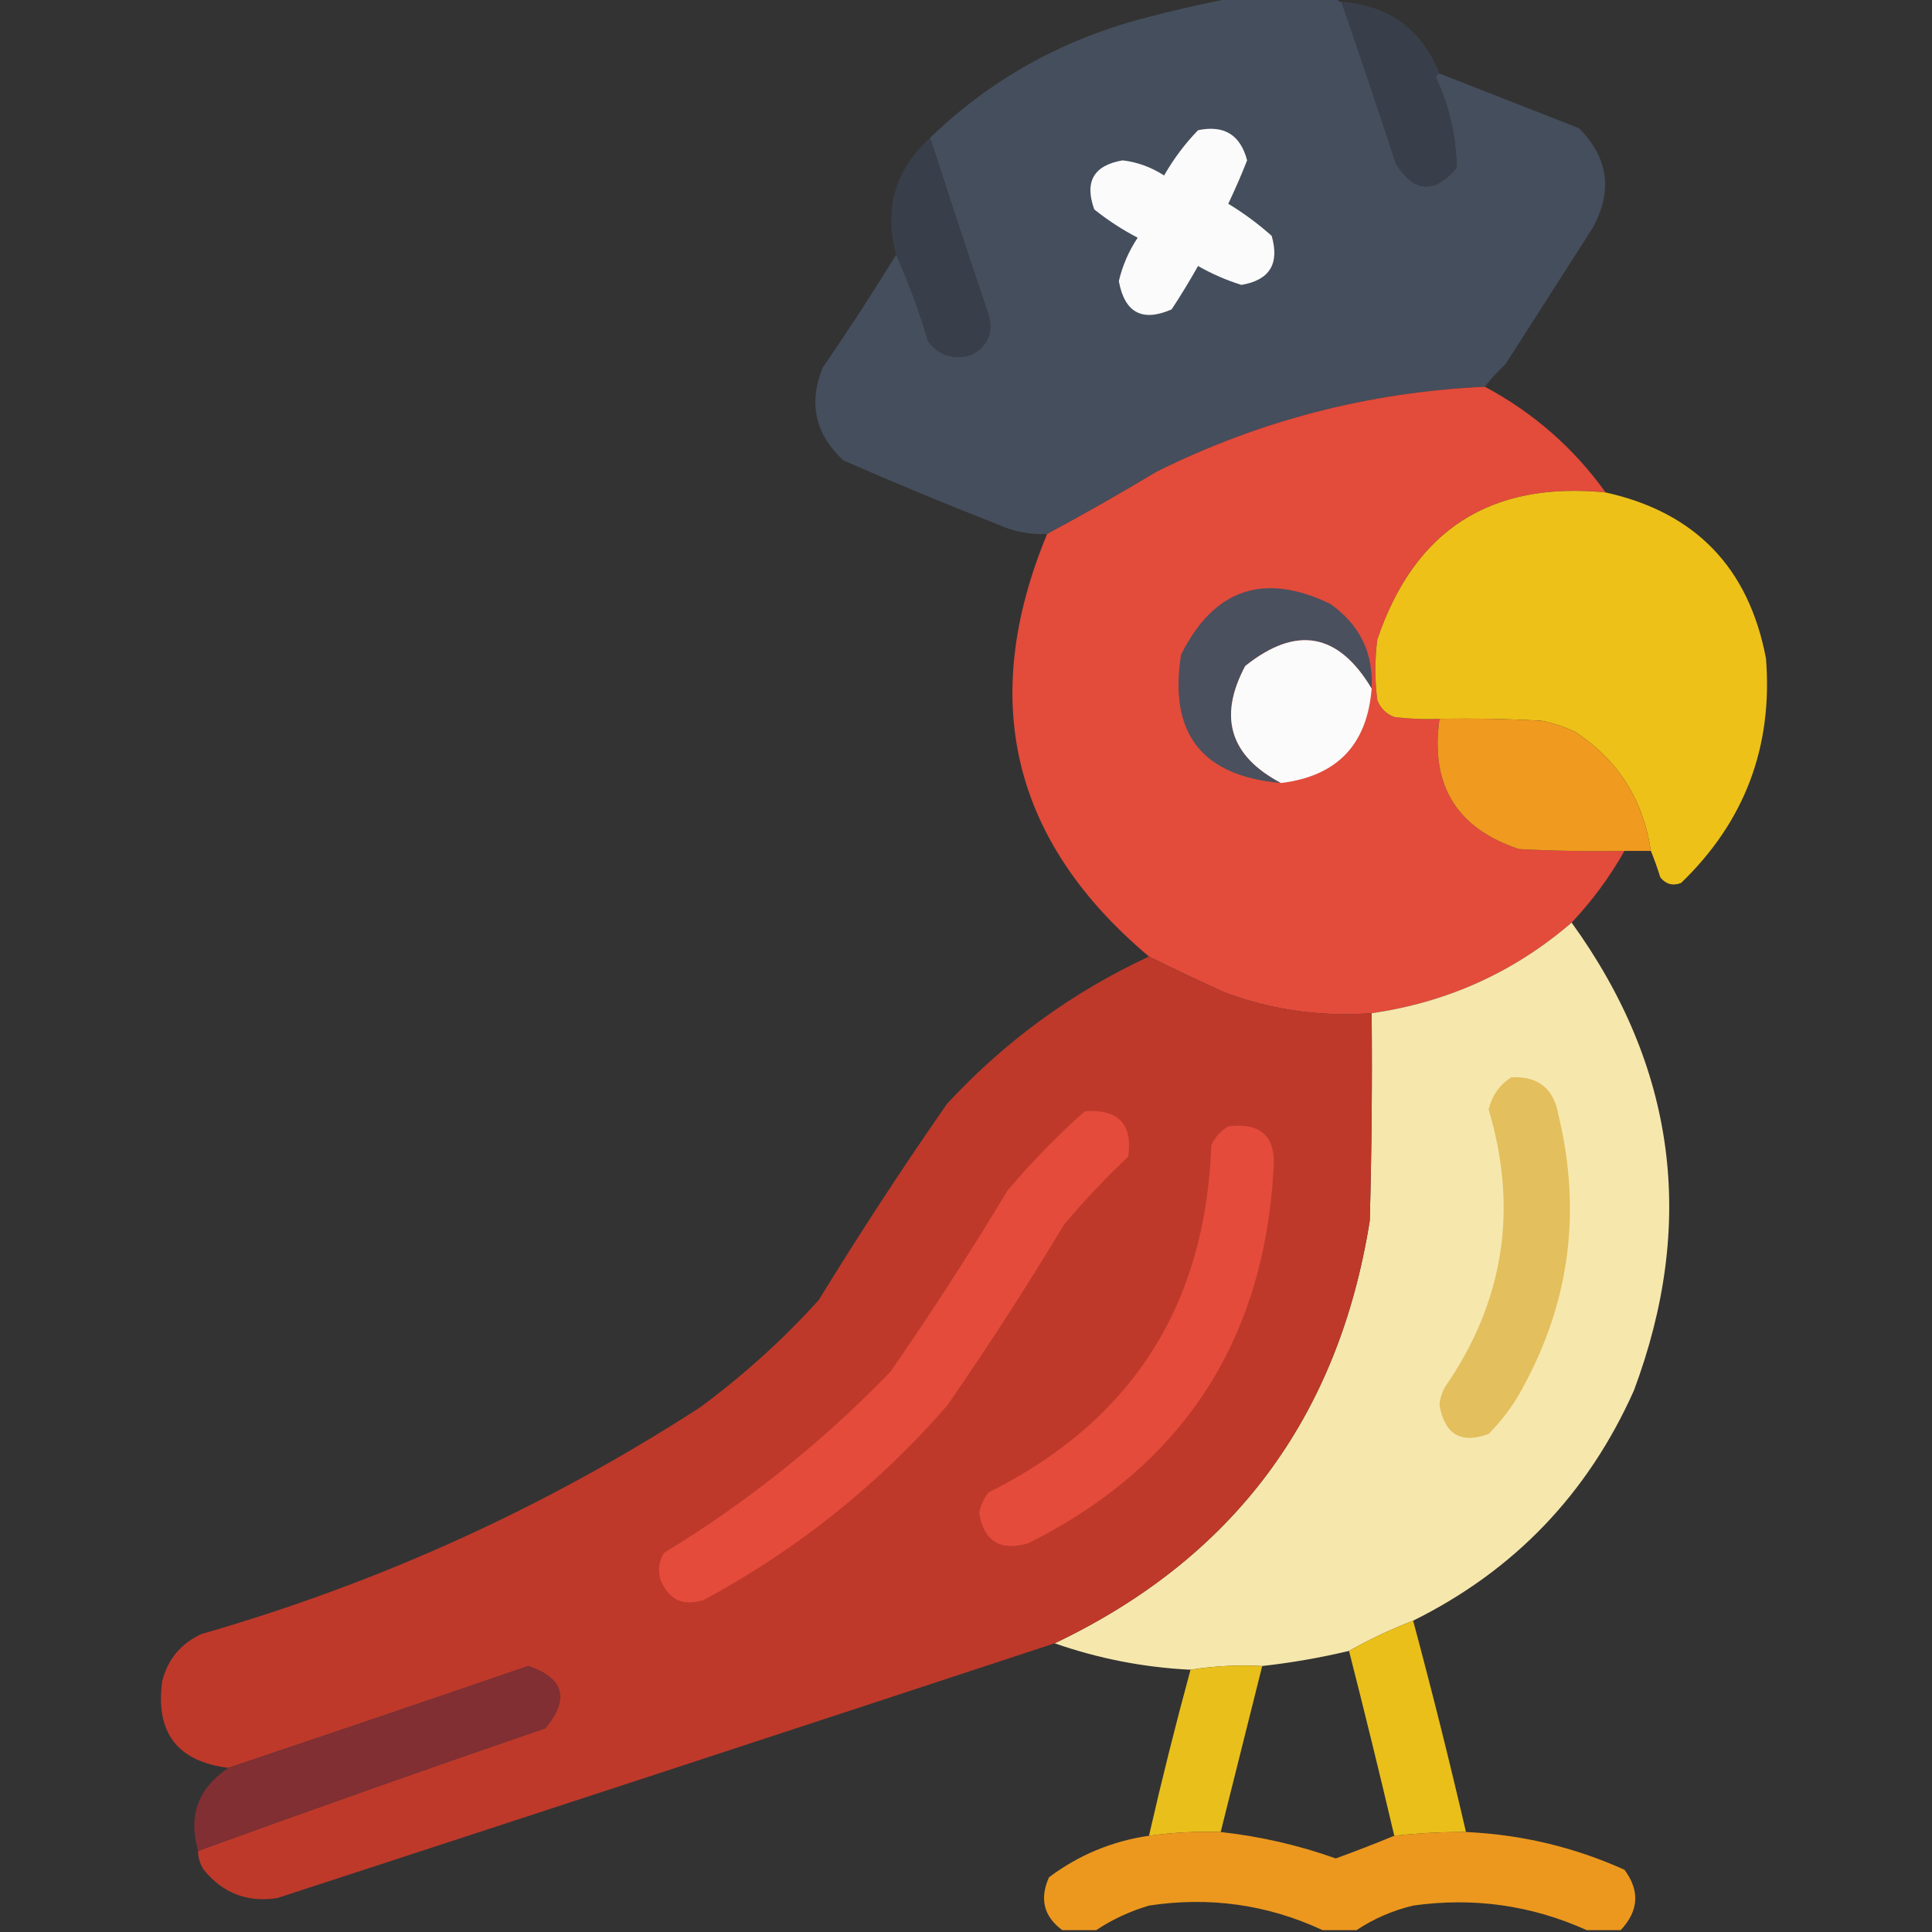 <svg viewBox="0 0 28 28" fill="none" xmlns="http://www.w3.org/2000/svg">
<rect x="0" y="0" width="28" height="28" fill="#333333" stroke="none"/>
<g clip-path="url(#clip0_146_830)">
<path opacity="0.994" fill-rule="evenodd" clip-rule="evenodd" d="M17.855 -0.027C18.366 -0.027 18.876 -0.027 19.386 -0.027C19.386 0.009 19.405 0.027 19.441 0.027C19.711 0.808 19.975 1.592 20.234 2.379C20.498 2.792 20.79 2.811 21.109 2.434C21.106 1.978 21.006 1.54 20.808 1.121C20.815 1.088 20.833 1.07 20.863 1.066C21.533 1.328 22.207 1.592 22.886 1.859C23.313 2.292 23.377 2.775 23.078 3.309C22.659 3.965 22.239 4.621 21.82 5.277C21.708 5.38 21.608 5.489 21.519 5.605C19.846 5.682 18.26 6.092 16.761 6.836C16.238 7.151 15.709 7.452 15.175 7.738C14.928 7.751 14.691 7.705 14.464 7.602C13.711 7.307 12.963 6.997 12.222 6.672C11.815 6.293 11.715 5.847 11.921 5.332C12.291 4.793 12.647 4.246 12.988 3.691C13.168 4.095 13.323 4.514 13.453 4.949C13.614 5.156 13.824 5.22 14.082 5.141C14.315 5.016 14.397 4.824 14.328 4.566C14.039 3.71 13.757 2.854 13.48 1.996C14.345 1.162 15.366 0.588 16.543 0.273C16.983 0.155 17.421 0.054 17.855 -0.027Z" fill="#464F5D"/>
<path fill-rule="evenodd" clip-rule="evenodd" d="M19.441 0.027C20.13 0.078 20.604 0.424 20.863 1.066C20.834 1.07 20.815 1.088 20.809 1.121C21.006 1.54 21.107 1.978 21.109 2.434C20.79 2.811 20.498 2.792 20.234 2.379C19.975 1.592 19.711 0.808 19.441 0.027Z" fill="#393F4A"/>
<path fill-rule="evenodd" clip-rule="evenodd" d="M17.363 1.887C17.74 1.808 17.977 1.954 18.074 2.324C17.991 2.537 17.899 2.746 17.801 2.953C18.023 3.088 18.233 3.242 18.43 3.418C18.546 3.823 18.401 4.06 17.992 4.129C17.774 4.061 17.564 3.97 17.363 3.855C17.242 4.07 17.115 4.279 16.98 4.484C16.555 4.67 16.299 4.533 16.215 4.074C16.268 3.849 16.359 3.639 16.488 3.445C16.265 3.329 16.055 3.192 15.859 3.035C15.714 2.633 15.851 2.396 16.27 2.324C16.486 2.35 16.686 2.423 16.871 2.543C17.01 2.301 17.174 2.082 17.363 1.887Z" fill="#FBFBFC"/>
<path fill-rule="evenodd" clip-rule="evenodd" d="M13.48 1.996C13.757 2.854 14.04 3.71 14.328 4.566C14.397 4.824 14.315 5.016 14.082 5.141C13.824 5.22 13.615 5.156 13.453 4.949C13.323 4.514 13.168 4.095 12.988 3.691C12.809 3.026 12.973 2.461 13.48 1.996Z" fill="#393F4A"/>
<path opacity="0.995" fill-rule="evenodd" clip-rule="evenodd" d="M21.52 5.605C22.222 5.98 22.805 6.49 23.27 7.137C21.599 6.973 20.497 7.684 19.961 9.27C19.924 9.561 19.924 9.853 19.961 10.145C20.006 10.263 20.089 10.345 20.207 10.391C20.425 10.418 20.644 10.427 20.863 10.418C20.725 11.374 21.108 12.003 22.012 12.305C22.522 12.332 23.032 12.341 23.543 12.332C23.33 12.709 23.075 13.056 22.777 13.371C21.944 14.089 20.977 14.526 19.879 14.684C19.145 14.739 18.433 14.639 17.746 14.383C17.375 14.214 17.011 14.041 16.652 13.863C14.668 12.194 14.175 10.153 15.176 7.738C15.709 7.452 16.238 7.151 16.762 6.836C18.26 6.092 19.846 5.682 21.52 5.605Z" fill="#E44C3C"/>
<path opacity="0.994" fill-rule="evenodd" clip-rule="evenodd" d="M23.27 7.137C24.57 7.425 25.344 8.227 25.594 9.543C25.695 10.825 25.285 11.909 24.363 12.797C24.243 12.842 24.143 12.815 24.062 12.715C24.022 12.584 23.976 12.456 23.926 12.332C23.815 11.589 23.45 11.015 22.832 10.609C22.675 10.533 22.511 10.478 22.34 10.445C21.848 10.418 21.356 10.409 20.863 10.418C20.644 10.427 20.425 10.418 20.207 10.391C20.088 10.345 20.006 10.263 19.961 10.145C19.924 9.853 19.924 9.561 19.961 9.27C20.497 7.684 21.599 6.973 23.27 7.137Z" fill="#EFC219"/>
<path fill-rule="evenodd" clip-rule="evenodd" d="M19.879 9.98C19.396 9.17 18.786 9.061 18.047 9.652C17.652 10.392 17.826 10.957 18.566 11.348C17.419 11.248 16.936 10.629 17.117 9.488C17.593 8.535 18.313 8.289 19.277 8.75C19.706 9.052 19.907 9.462 19.879 9.98Z" fill="#4A505D"/>
<path fill-rule="evenodd" clip-rule="evenodd" d="M19.879 9.98C19.814 10.793 19.377 11.249 18.566 11.348C17.826 10.957 17.652 10.392 18.047 9.652C18.786 9.061 19.396 9.17 19.879 9.98Z" fill="#FBFBFB"/>
<path fill-rule="evenodd" clip-rule="evenodd" d="M20.863 10.418C21.356 10.409 21.848 10.418 22.34 10.445C22.511 10.478 22.675 10.533 22.832 10.609C23.45 11.015 23.815 11.589 23.926 12.332C23.798 12.332 23.671 12.332 23.543 12.332C23.032 12.341 22.522 12.332 22.012 12.305C21.108 12.003 20.725 11.374 20.863 10.418Z" fill="#F09A1F"/>
<path opacity="0.994" fill-rule="evenodd" clip-rule="evenodd" d="M22.777 13.371C24.288 15.464 24.588 17.724 23.68 20.152C23.011 21.651 21.944 22.763 20.48 23.488C20.155 23.614 19.845 23.76 19.551 23.926C19.136 24.025 18.717 24.098 18.293 24.145C17.936 24.127 17.59 24.145 17.254 24.199C16.578 24.166 15.921 24.038 15.285 23.816C17.876 22.582 19.398 20.541 19.852 17.691C19.879 16.689 19.888 15.686 19.879 14.684C20.977 14.526 21.944 14.089 22.777 13.371Z" fill="#F7E8AE"/>
<path opacity="0.994" fill-rule="evenodd" clip-rule="evenodd" d="M16.652 13.863C17.01 14.041 17.375 14.214 17.746 14.383C18.433 14.639 19.144 14.739 19.879 14.684C19.888 15.686 19.879 16.689 19.851 17.691C19.398 20.541 17.875 22.582 15.285 23.816C11.533 25.052 7.778 26.282 4.019 27.508C3.586 27.576 3.23 27.439 2.953 27.098C2.898 27.014 2.87 26.923 2.871 26.824C4.541 26.218 6.218 25.625 7.902 25.047C8.256 24.623 8.174 24.322 7.656 24.145C6.207 24.643 4.757 25.135 3.308 25.621C2.569 25.528 2.25 25.109 2.351 24.363C2.434 24.043 2.625 23.815 2.925 23.68C5.499 22.939 7.905 21.846 10.144 20.398C10.77 19.936 11.345 19.417 11.867 18.84C12.46 17.873 13.079 16.925 13.726 15.996C14.565 15.09 15.54 14.379 16.652 13.863Z" fill="#BF3A2B"/>
<path fill-rule="evenodd" clip-rule="evenodd" d="M21.902 15.613C22.292 15.594 22.52 15.776 22.586 16.16C22.936 17.609 22.735 18.976 21.984 20.262C21.867 20.45 21.731 20.623 21.574 20.781C21.178 20.929 20.941 20.793 20.863 20.371C20.867 20.273 20.895 20.181 20.945 20.098C21.797 18.862 22.006 17.522 21.574 16.078C21.624 15.878 21.733 15.723 21.902 15.613Z" fill="#E3BF5D"/>
<path fill-rule="evenodd" clip-rule="evenodd" d="M15.723 16.105C16.208 16.071 16.418 16.29 16.352 16.762C16.025 17.07 15.715 17.399 15.422 17.746C14.884 18.64 14.319 19.515 13.727 20.371C12.72 21.526 11.544 22.464 10.199 23.188C9.896 23.285 9.686 23.184 9.57 22.887C9.532 22.752 9.55 22.624 9.625 22.504C10.829 21.773 11.922 20.898 12.906 19.879C13.499 19.023 14.064 18.148 14.602 17.254C14.95 16.842 15.323 16.459 15.723 16.105Z" fill="#E44B3B"/>
<path fill-rule="evenodd" clip-rule="evenodd" d="M17.801 16.324C18.279 16.265 18.498 16.474 18.457 16.953C18.313 19.447 17.128 21.252 14.902 22.367C14.497 22.484 14.26 22.338 14.191 21.93C14.211 21.819 14.257 21.718 14.328 21.629C16.398 20.597 17.473 18.92 17.555 16.598C17.611 16.478 17.693 16.387 17.801 16.324Z" fill="#E44B3B"/>
<path opacity="0.974" fill-rule="evenodd" clip-rule="evenodd" d="M20.48 23.488C20.753 24.504 21.008 25.524 21.246 26.551C20.898 26.549 20.552 26.568 20.207 26.605C19.997 25.71 19.778 24.817 19.551 23.926C19.845 23.76 20.155 23.614 20.48 23.488Z" fill="#EFC319"/>
<path opacity="0.966" fill-rule="evenodd" clip-rule="evenodd" d="M18.293 24.145C18.092 24.947 17.892 25.749 17.691 26.551C17.343 26.54 16.996 26.558 16.652 26.605C16.836 25.798 17.037 24.996 17.254 24.199C17.59 24.145 17.936 24.127 18.293 24.145Z" fill="#EFC31A"/>
<path fill-rule="evenodd" clip-rule="evenodd" d="M2.871 26.824C2.724 26.319 2.869 25.918 3.309 25.621C4.758 25.135 6.207 24.643 7.656 24.145C8.174 24.322 8.256 24.623 7.902 25.047C6.218 25.625 4.541 26.218 2.871 26.824Z" fill="#812F33"/>
<path opacity="0.974" fill-rule="evenodd" clip-rule="evenodd" d="M17.691 26.551C18.262 26.614 18.818 26.741 19.359 26.934C19.649 26.828 19.932 26.719 20.207 26.605C20.552 26.568 20.898 26.549 21.246 26.551C22.047 26.587 22.813 26.769 23.543 27.098C23.769 27.402 23.751 27.694 23.488 27.973C23.324 27.973 23.16 27.973 22.996 27.973C22.195 27.612 21.356 27.494 20.48 27.617C20.181 27.689 19.908 27.808 19.66 27.973C19.496 27.973 19.332 27.973 19.168 27.973C18.37 27.602 17.531 27.484 16.652 27.617C16.375 27.7 16.12 27.818 15.887 27.973C15.723 27.973 15.559 27.973 15.395 27.973C15.127 27.774 15.063 27.519 15.203 27.207C15.634 26.884 16.117 26.683 16.652 26.605C16.996 26.558 17.343 26.54 17.691 26.551Z" fill="#F19B1E"/>
</g>
<defs>
<clipPath id="clip0_146_830">
<rect width="28" height="28" fill="white"/>
</clipPath>
</defs>
</svg>
